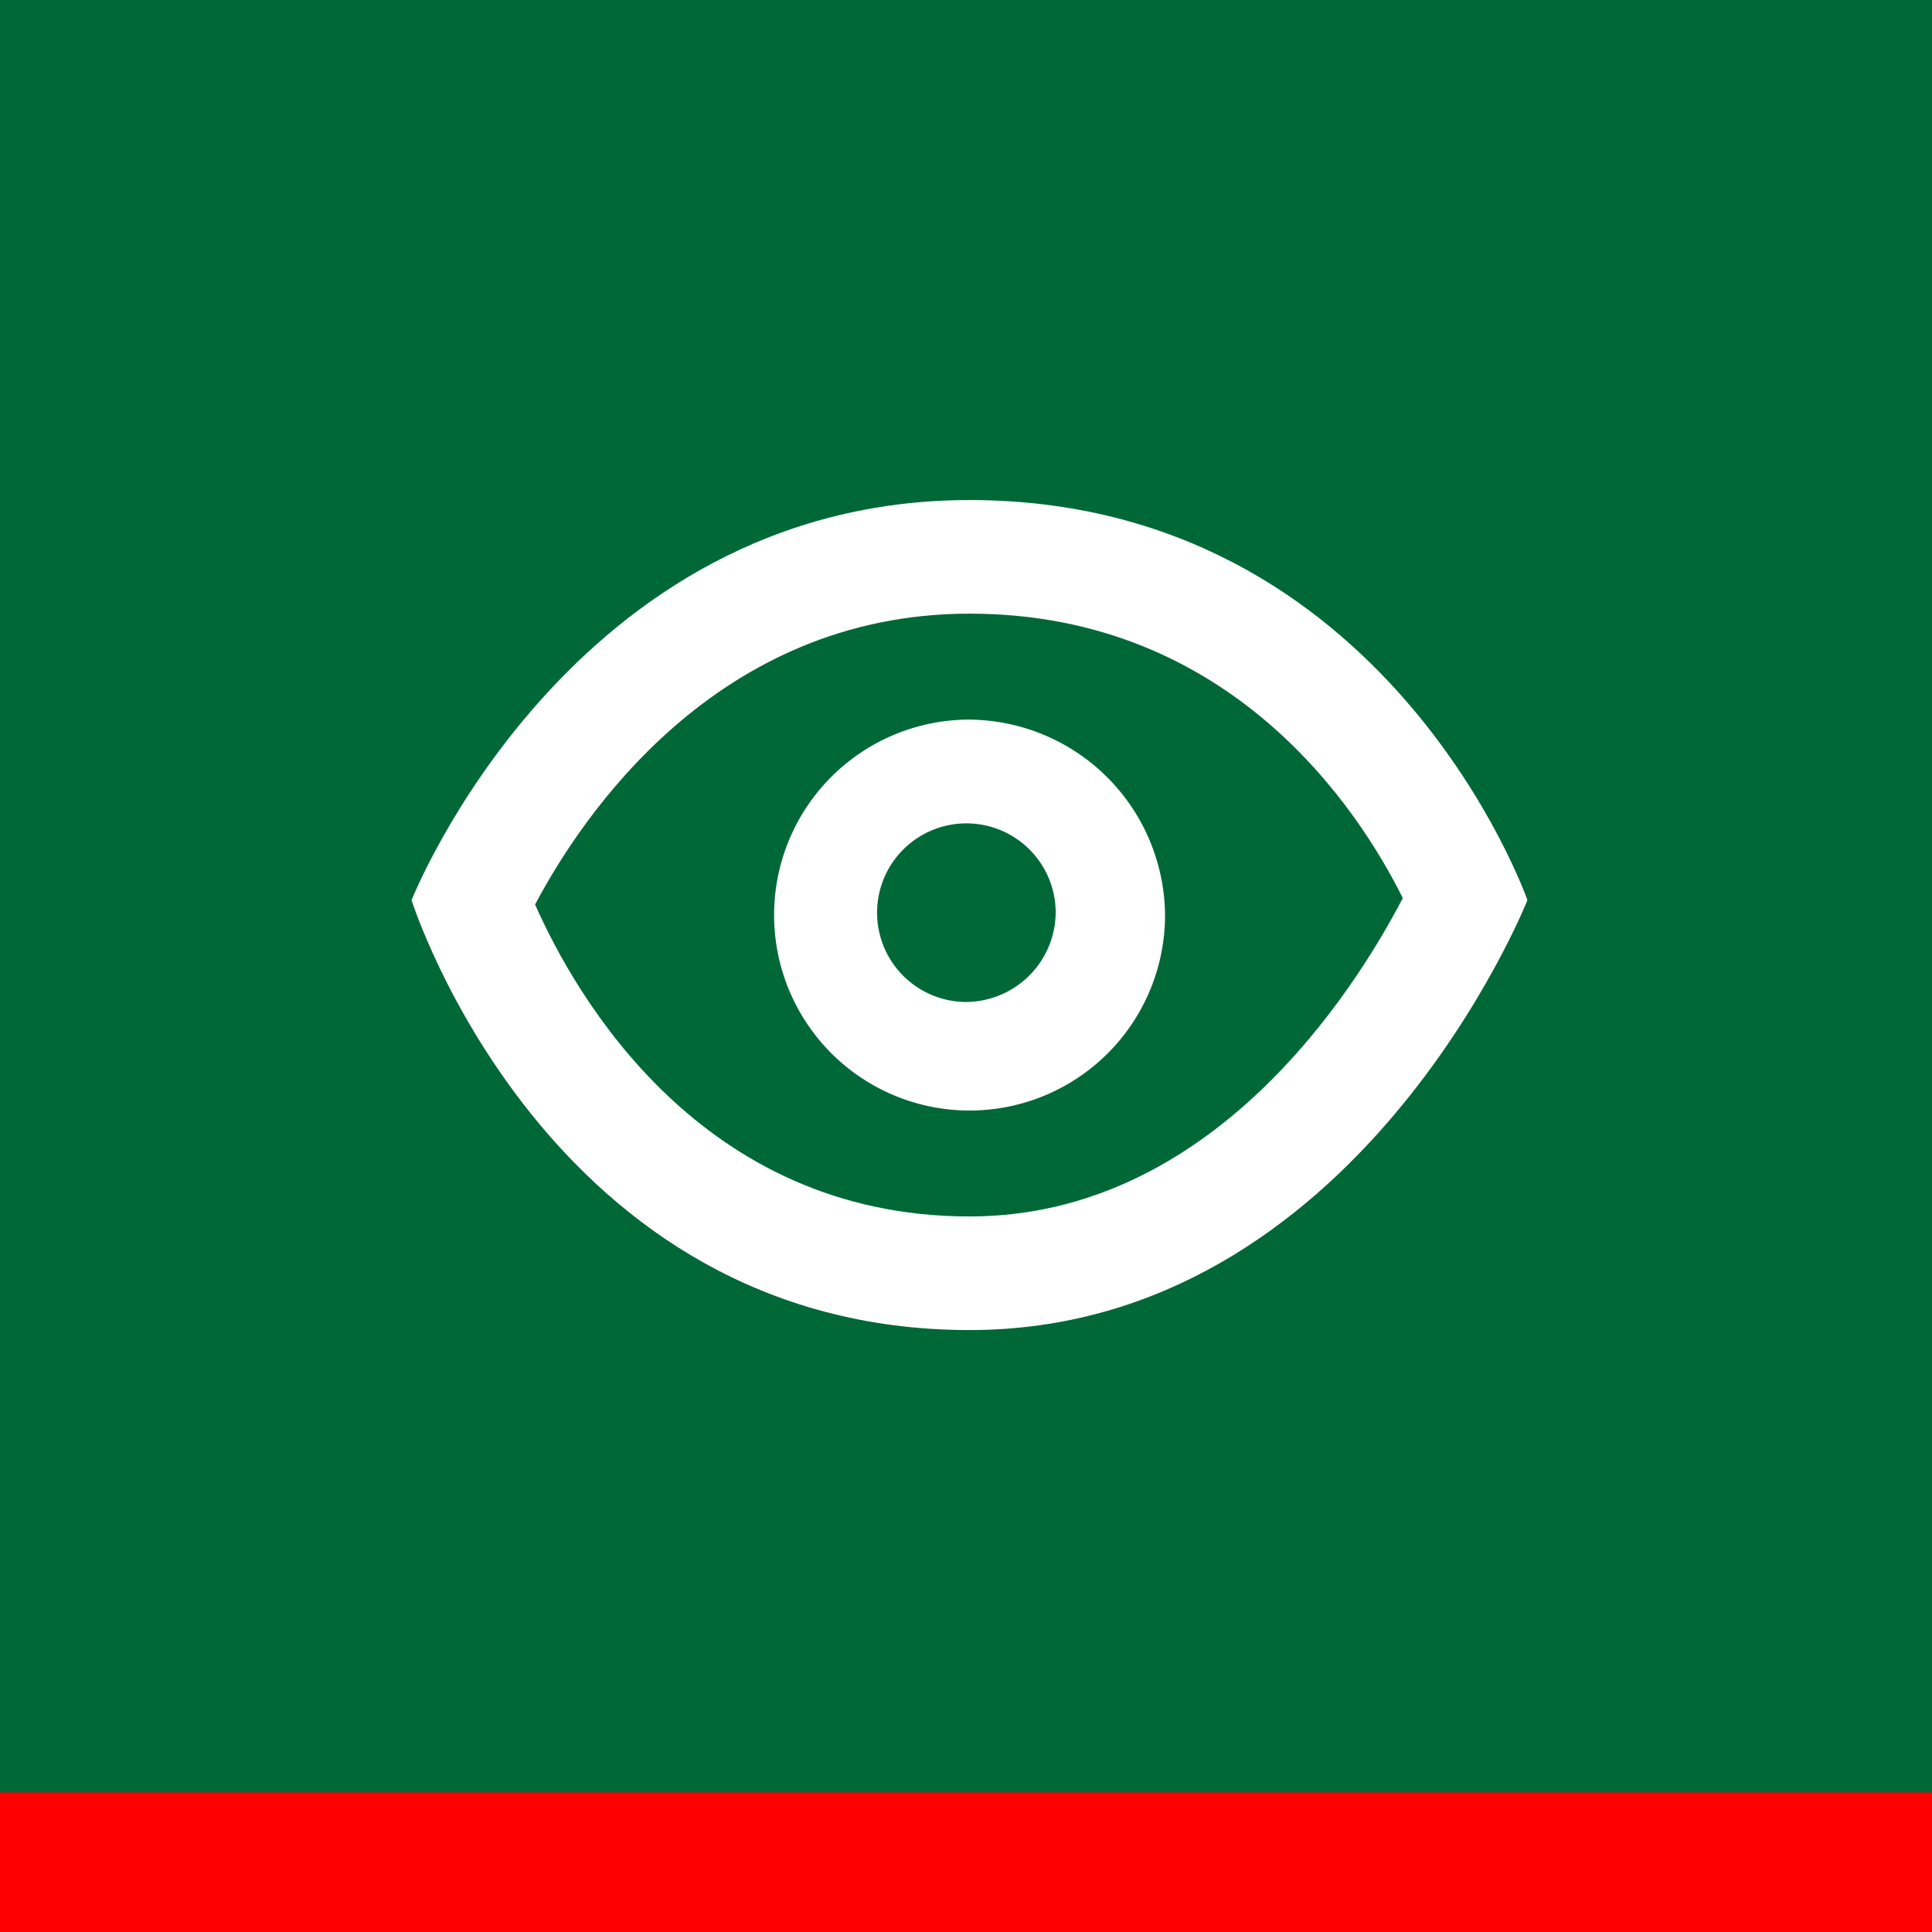 <svg xmlns="http://www.w3.org/2000/svg" viewBox="0 0 85 85"><defs><style>.f14db2b2-466c-4e41-bf9c-34deec031d2c{fill:#006837;}.b4b57bbe-e16f-410c-a046-26012e060a50{fill:red;}.b61fa937-0469-43ad-bfc1-63985d1e9c1c{fill:#fff;}</style></defs><title>S</title><g id="bef60e26-d66f-4645-bfdb-bb94ee65e918" data-name="Grafica"><rect class="f14db2b2-466c-4e41-bf9c-34deec031d2c" width="85" height="85"/><rect class="b4b57bbe-e16f-410c-a046-26012e060a50" y="78.861" width="85" height="6.139"/><path class="b61fa937-0469-43ad-bfc1-63985d1e9c1c" d="M42.501,31.66a8.6,8.6,0,1,0,8.756,8.598A8.676,8.676,0,0,0,42.501,31.66Zm-.057,12.422a3.929,3.929,0,1,1,4.002-3.928A3.966,3.966,0,0,1,42.444,44.082Z"/><path class="b61fa937-0469-43ad-bfc1-63985d1e9c1c" d="M42.654,26.998c11.574,0,17.168,8.703,19.063,12.515-2.146,4.118-8.409,14.006-19.063,14.006-11.82,0-17.334-9.703-19.112-13.724,2.016-3.817,7.946-12.797,19.112-12.797m0-4.998C25.071,22,18.107,39.602,18.107,39.602s5.958,18.915,24.547,18.915c17.06,0,24.547-18.915,24.547-18.915S61.054,22,42.654,22Z"/></g></svg>